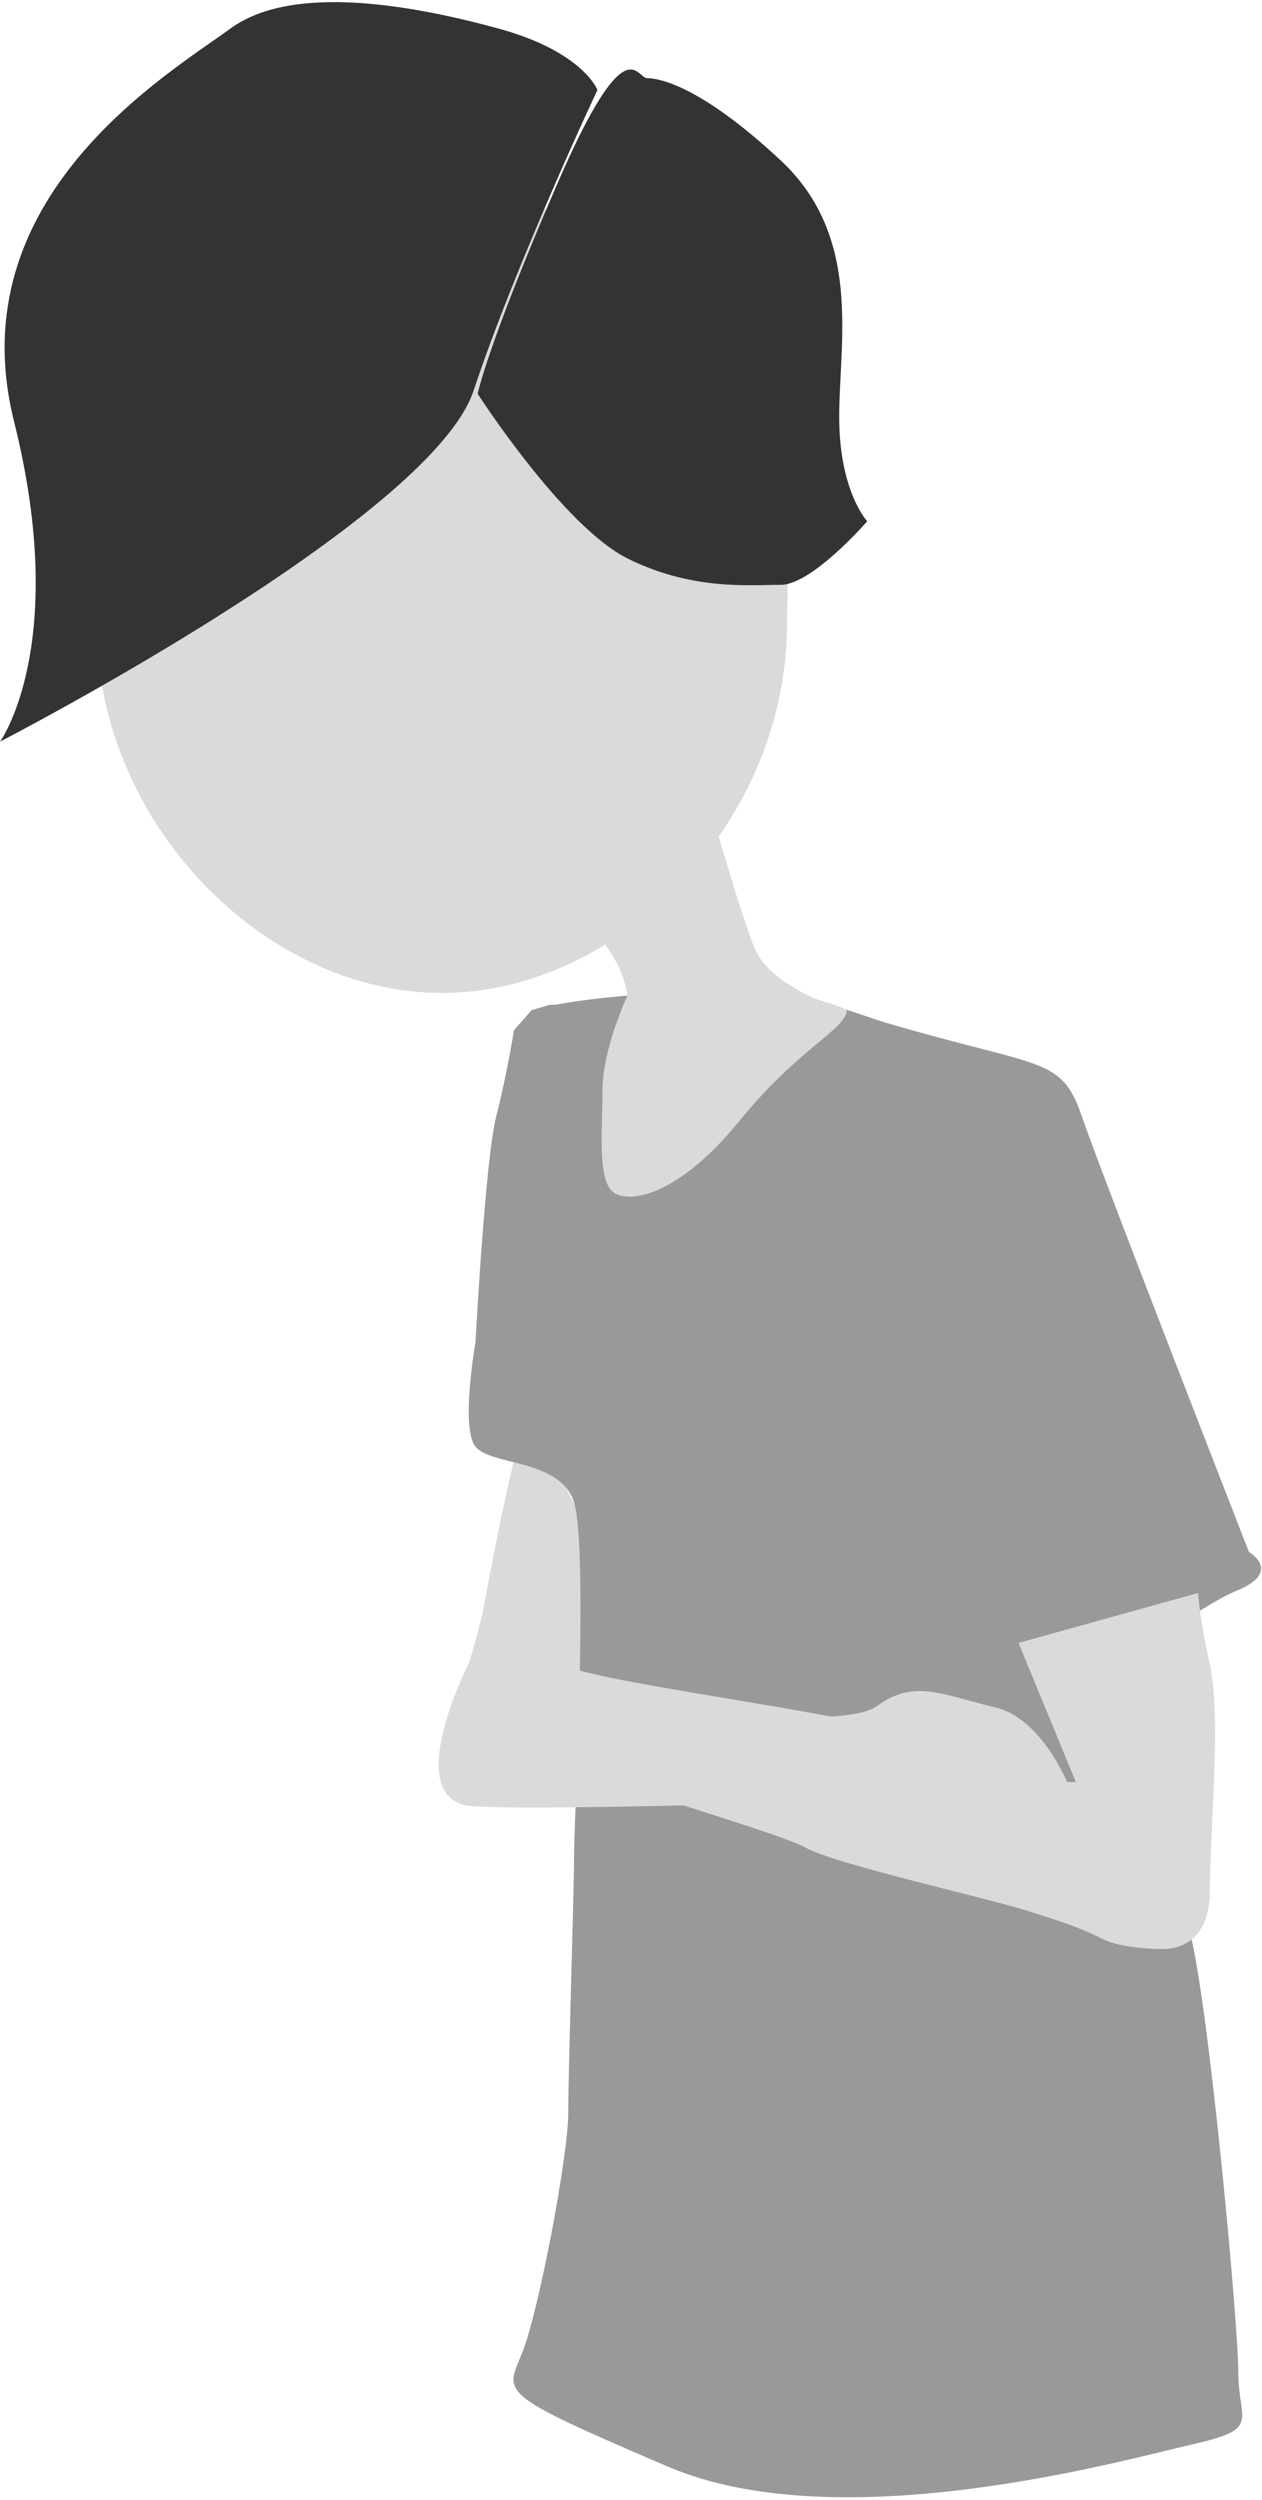 <?xml version="1.0" encoding="UTF-8" standalone="no"?>
<svg width="458px" height="907px" viewBox="0 0 458 907" version="1.1" xmlns="http://www.w3.org/2000/svg" xmlns:xlink="http://www.w3.org/1999/xlink" xmlns:sketch="http://www.bohemiancoding.com/sketch/ns">
    <!-- Generator: Sketch 3.1 (8751) - http://www.bohemiancoding.com/sketch -->
    <title>no-mobile-shape-1</title>
    <desc>Created with Sketch.</desc>
    <defs></defs>
    <g id="Page-1" stroke="none" stroke-width="1" fill="none" fill-rule="evenodd" sketch:type="MSPage">
        <g id="no-mobile" sketch:type="MSLayerGroup" transform="translate(-109, -54)">
            <g id="no-mobile-shape-1" sketch:type="MSShapeGroup">
                <rect id="bg-1" x="0" y="0" width="700" height="1000"></rect>
                <path d="M269.328,414.25 C333.945,414.25 394.656,352.349 394.656,280 C394.656,246.936 400.375,216.508 369.812,172.211 C339.25,127.914 304.415,127.914 269.328,127.914 C204.711,127.914 144,207.651 144,280 C144,352.349 204.711,414.25 269.328,414.25 Z" id="head" fill="#DADADA"></path>
                <path d="M109.016,323.066 C109.016,323.066 265.277,242.512 280.854,195.756 C296.43,149 325.822,86.627 325.822,86.627 C325.822,86.627 320.57,72.734 289.914,64.359 C259.258,55.984 215.281,47.797 192.625,64.359 C169.969,80.922 93.77,125.648 114.082,206.84 C134.395,288.031 109.016,323.066 109.016,323.066 Z" id="hairs-1" fill="#333333"></path>
                <path d="M282.357,196.869 C282.357,196.869 313.281,244.93 336.734,256.609 C360.188,268.289 380.93,266.184 392.328,266.184 C403.727,266.184 423.727,243.129 423.727,243.129 C423.727,243.129 413.559,232.312 413.559,205.187 C413.559,178.062 422.055,139.922 392.328,112.195 C362.602,84.469 347.643,82.355 343.812,82.355 C339.982,82.355 336.246,62.887 311.074,121.09 C285.902,179.293 282.357,196.869 282.357,196.869 Z" id="hairs-2" fill="#333333"></path>
                <path d="M326.258,393.836 C326.258,393.836 342.82,411.477 334.539,428.734 C326.258,445.992 308.203,425.938 308.203,425.938 C308.203,425.938 312.391,453.617 312.391,497.727 C312.391,541.836 331.234,621.109 331.234,668.289 C331.234,715.469 315.188,907.203 315.188,907.203 C315.188,907.203 459.234,949.781 496.922,940.008 C534.609,930.234 548.984,921.258 548.984,921.258 C548.984,921.258 513.297,674.016 513.297,595.805 C513.297,517.594 516.5,471.812 493.148,454.555 C469.797,437.297 407.078,417.242 407.078,417.242 C407.078,417.242 388.084,410.21 383.023,398.398 C377.963,386.587 365.859,343.734 365.859,343.734 L326.258,393.836 Z" id="body" fill="#DADADA"></path>
                <path d="M299.828,572.131 C296.554,571.033 284.219,638.853 284.219,638.853 C284.219,638.853 279.257,659.914 276.576,663.328 C273.895,666.743 297.735,714.032 305.508,703.816 C308.906,699.351 342.935,659.611 342.935,659.611 C342.935,659.611 310.613,575.747 299.828,572.131 Z" id="right-arm" fill="#DADADA"></path>
                <path d="M310.988,418.477 C310.988,418.477 358.44,408.97 409.578,418.567 C414.564,419.503 425.631,423.618 430.574,425.072 C487.051,441.682 494.117,437.137 501.539,458.816 C508.961,480.496 562.258,617.051 562.258,617.051 C562.258,617.051 574.492,624.129 558.164,630.965 C541.836,637.801 535.551,649.3 501.539,649.3 C467.527,649.3 490.8,660.646 490.8,660.646 L518.016,668.414 C518.016,668.414 535.367,728.211 542,760.172 C548.633,792.133 558.402,897.309 558.402,914.824 C558.402,932.34 566.875,935.133 542.445,940.668 C518.016,946.203 414.215,975.809 351.336,948.891 C288.457,921.973 292.508,922.488 298.484,907.668 C304.461,892.848 315.234,836.223 315.234,820.406 C315.234,804.59 317.328,740.824 317.328,727.309 C317.328,713.793 322.871,612.438 316.93,597.875 C310.988,583.312 287.109,585.715 281.574,578.875 C276.039,572.035 281.574,540.879 281.574,540.879 C281.574,540.879 285.062,474.816 289.109,458.902 C293.156,442.988 295.528,427.785 295.528,427.785 L301.861,420.539 L308.416,418.567" id="t-shirt" fill="#999999"></path>
                <path d="M478.642,650.073 L499.406,700.465 C499.406,700.465 493.369,702.488 461.662,689.426 C429.955,676.363 331.793,666.066 313.148,658.041 C294.504,650.016 277.94,677.392 296.027,687.238 C314.114,697.085 390.741,718.339 401.361,724.334 C411.981,730.329 466.34,742.371 481.402,747.121 C496.465,751.871 501.572,753.688 509.156,757.475 C516.74,761.261 531.012,761.115 531.012,761.115 C531.012,761.115 548.088,762.447 548.088,740.027 C548.088,717.607 552.303,677.473 548.088,658.041 C543.873,638.609 543.873,631.928 543.873,631.928 L478.642,650.073 Z" id="left-arm" fill="#DADADA"></path>
                <path d="M336.798,415.062 C336.798,415.062 327.645,434.295 327.645,449.777 C327.645,465.26 325.656,483.357 332.238,486.998 C338.82,490.639 356.143,486.801 377.486,460.525 C398.83,434.25 416.306,427.214 416.306,420.457 C416.306,419.457 387.115,411.043 387.115,411.043 L336.798,415.062 Z" id="neck" fill="#DADADA"></path>
                <path d="M279.028,657.724 C279.028,657.724 253.805,707.213 280.311,709.283 C306.816,711.354 441.434,706.467 453.449,706.467 C465.465,706.467 496.266,700.582 496.266,700.582 C496.266,700.582 486.926,677.447 470.188,673.457 C453.449,669.467 444.619,665.016 433.826,669.236 C423.033,673.457 432.361,677.564 382.602,677.564 C332.842,677.564 279.028,657.724 279.028,657.724 Z" id="right-arm-2" fill="#DADADA"></path>
            </g>
        </g>
    </g>
</svg>